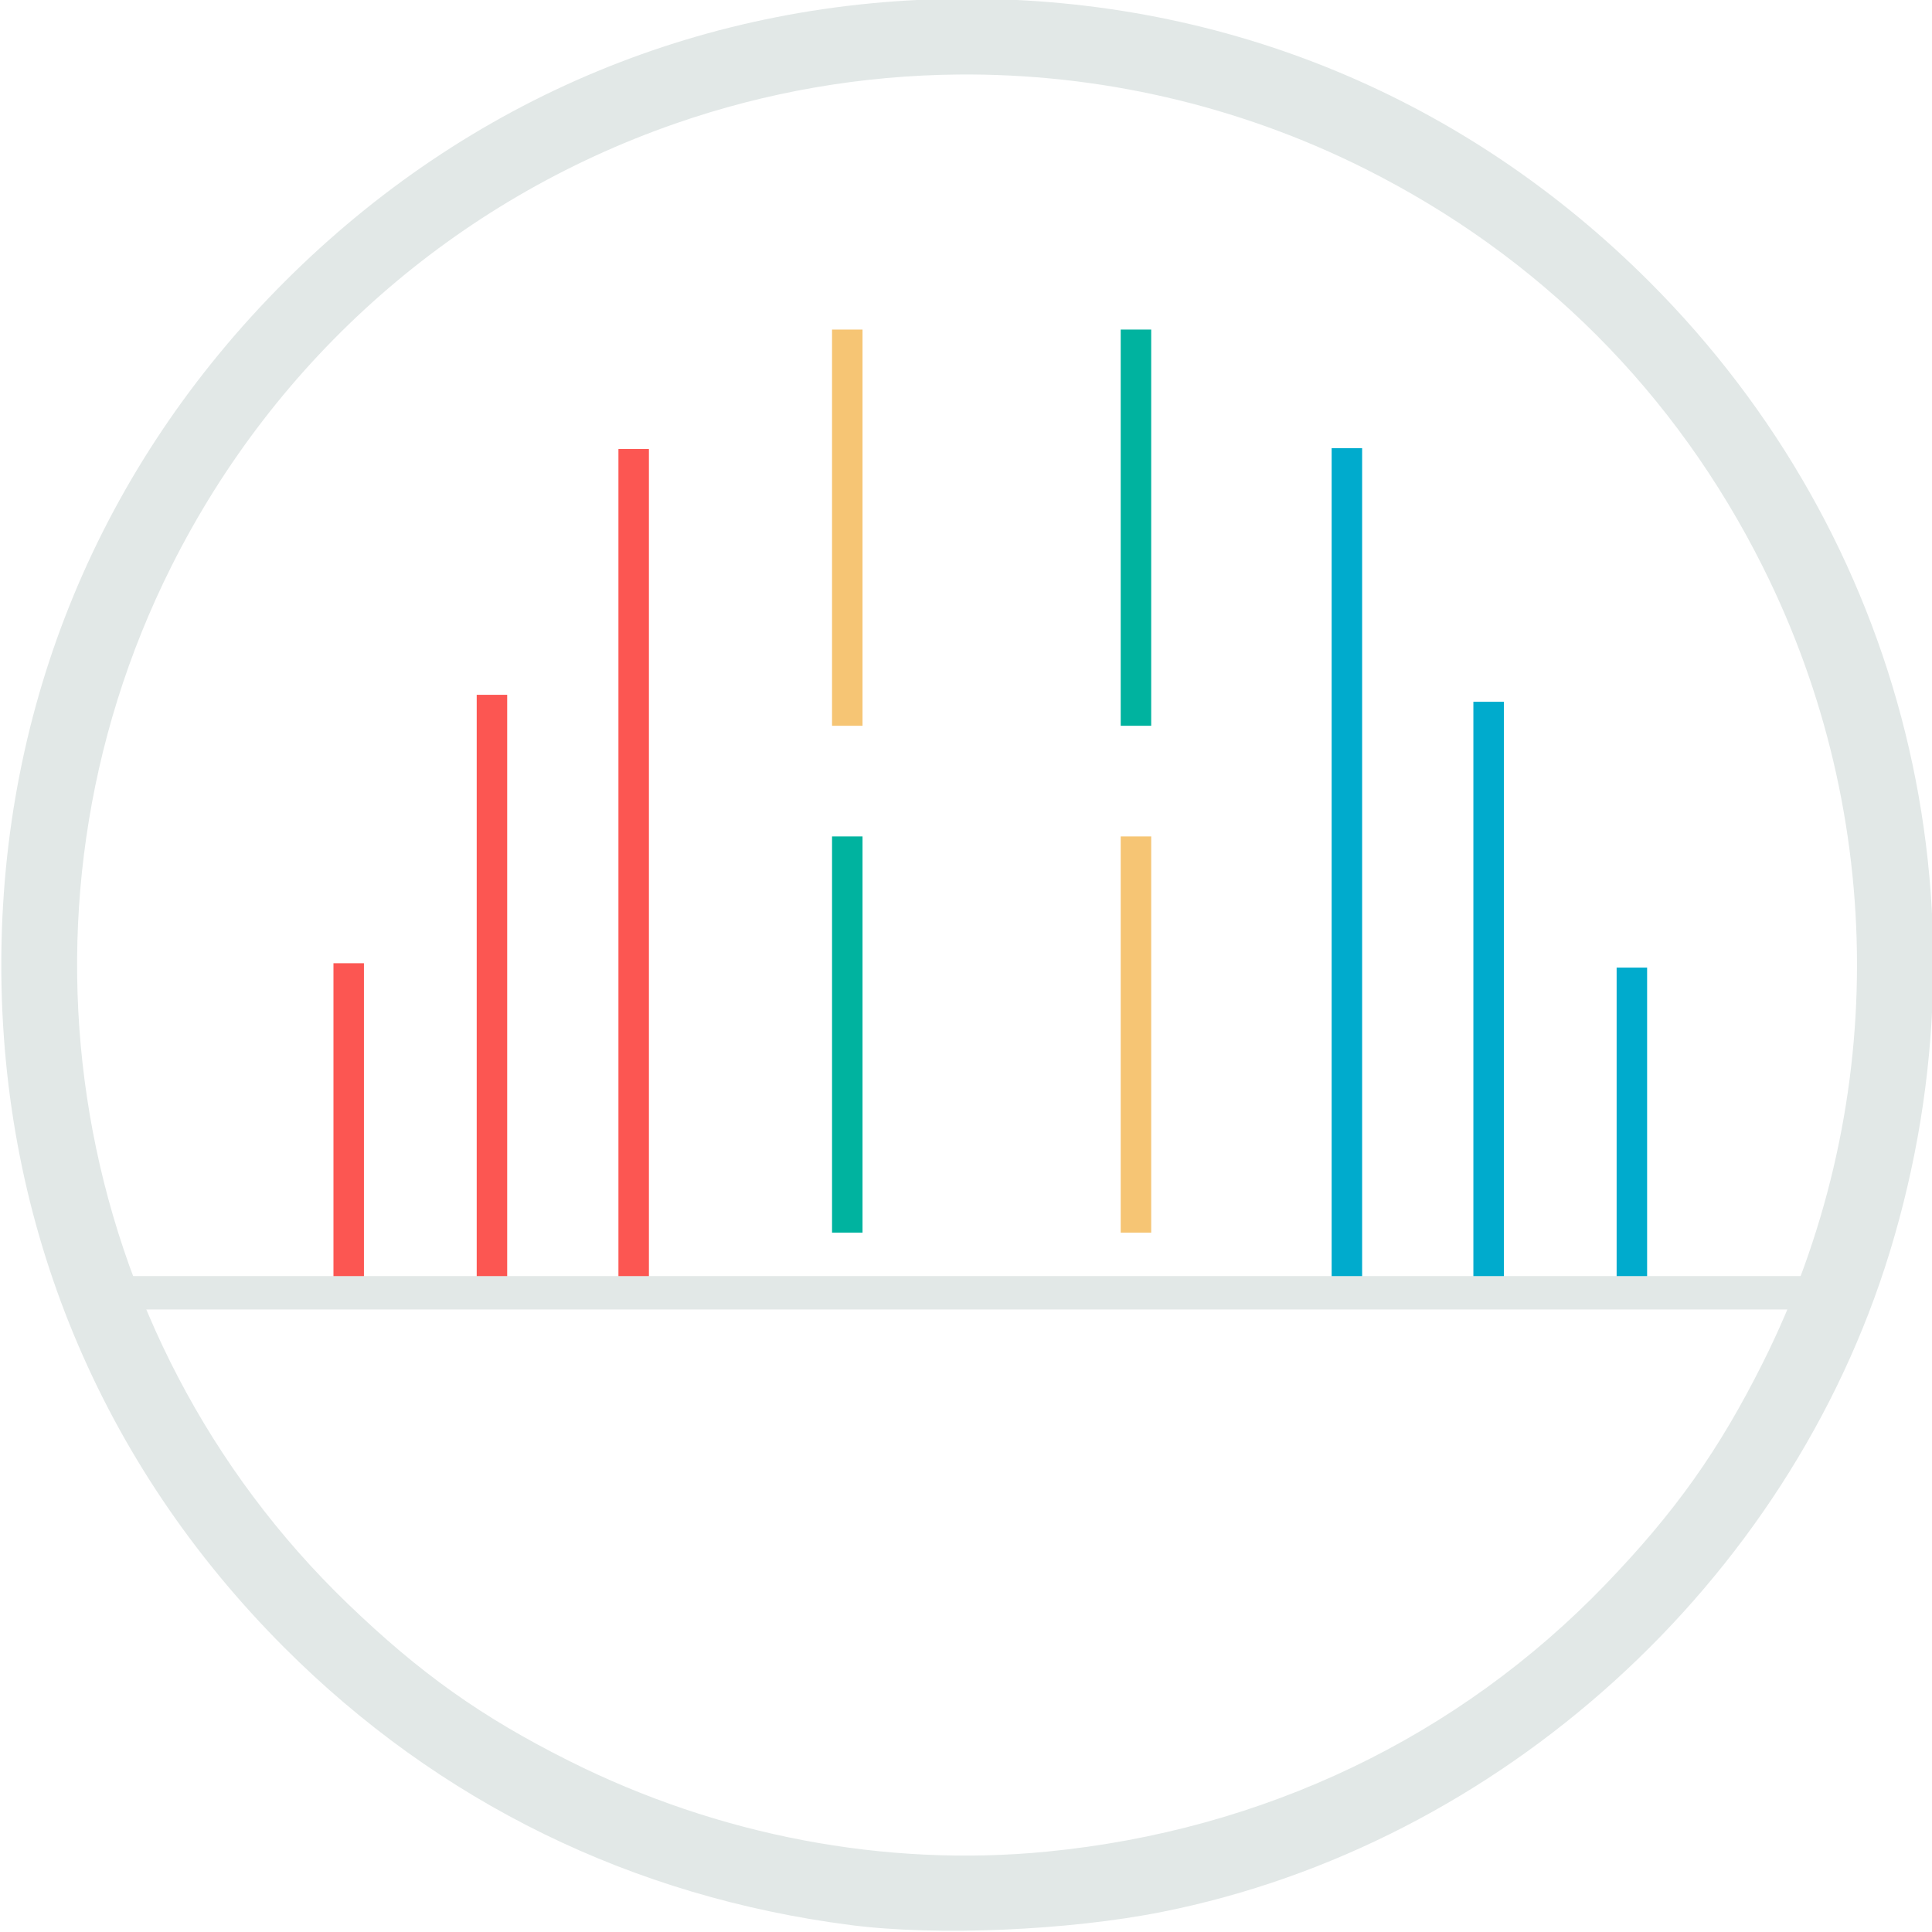 <?xml version="1.0" encoding="UTF-8" standalone="no"?>
<svg
   xmlns:dc="http://purl.org/dc/elements/1.1/"
   xmlns:cc="http://creativecommons.org/ns#"
   xmlns:rdf="http://www.w3.org/1999/02/22-rdf-syntax-ns#"
   xmlns:svg="http://www.w3.org/2000/svg"
   xmlns="http://www.w3.org/2000/svg"
   width="256pt"
   height="256pt"
   viewBox="0 0 256 256"
   version="1.1"
   id="svg9">
  <defs
     id="defs13" />
  <path
     style="fill:#e2e8e7;fill-opacity:1;fill-rule:nonzero;stroke:none"
     d="m 128.129,-0.164 c -34.422,0 -66.051,13.121 -90.445,37.523 C 13.289,61.766 0.172,93.406 0.172,127.844 c 0,34.438 13.117,66.078 37.512,90.48 20.484,20.492 46.09,33.031 75.062,36.762 11.379,1.469 28.82,0.723 41.254,-1.754 44.762,-8.922 83.004,-43.605 96.406,-87.438 14.062,-45.984 2.004,-94.687 -31.828,-128.535 C 194.184,12.957 162.555,-0.164 128.129,-0.164 Z M 126.965,9.875 c 18.52,-0.168 37.023,4.027 53.891,12.48 23.113,11.586 41.141,29.617 52.723,52.742 16.645,33.242 16.645,72.25 0,105.488 -5.809,11.602 -11.598,19.754 -20.812,29.332 -19.504,20.27 -45.328,32.625 -74.047,35.434 -21.422,2.094 -43.527,-2.105 -63.312,-12.02 C 63.812,227.52 55.66,221.73 46.086,212.512 9.156,176.945 -0.355,121.102 22.684,75.098 36.531,47.445 60.32,26.527 89.457,16.383 101.617,12.148 114.297,9.988 126.965,9.875 Z m 0,0"
     id="path2" />
  <rect
     data-name="Path"
     x="148.5"
     y="110.834"
     width="4.039"
     height="52.5"
     id="rect4"
     style="fill:#f6c574;fill-opacity:1;stroke-width:2.329" />
  <rect
     data-name="Path"
     x="110.25"
     y="43.67"
     width="4.039"
     height="52.5"
     id="rect6"
     style="fill:#f6c574;fill-opacity:1;stroke-width:1.665" />
  <rect
     data-name="Path"
     x="81.946"
     y="59.497"
     width="4.039"
     height="112.234"
     id="rect8"
     style="fill:#fc5652;fill-opacity:1;stroke-width:2.019" />
  <rect
     data-name="Path"
     x="63.166"
     y="92.065"
     width="4.039"
     height="77.219"
     id="rect10"
     style="fill:#fc5652;fill-opacity:1;stroke-width:2.019" />
  <rect
     data-name="Path"
     x="44.185"
     y="127.633"
     width="4.039"
     height="42.184"
     id="rect12"
     style="fill:#fc5652;fill-opacity:1;stroke-width:2.019" />
  <rect
     data-name="Path"
     x="176.45"
     y="59.381"
     width="4.039"
     height="112.234"
     id="rect14"
     style="fill:#00abcd;fill-opacity:1;stroke-width:2.019" />
  <rect
     data-name="Path"
     x="148.5"
     y="43.669"
     width="4.039"
     height="52.5"
     id="rect16"
     style="fill:#00b39f;fill-opacity:1;stroke-width:1.665" />
  <rect
     data-name="Path"
     x="110.25"
     y="110.833"
     width="4.039"
     height="52.5"
     id="rect18"
     style="fill:#00b39f;fill-opacity:1;stroke-width:1.916" />
  <rect
     data-name="Path"
     x="195.23"
     y="92.988"
     width="4.039"
     height="77.219"
     id="rect20"
     style="fill:#00abcd;fill-opacity:1;stroke-width:2.019" />
  <rect
     data-name="Path"
     x="214.212"
     y="128.211"
     width="4.039"
     height="42.184"
     id="rect22"
     style="fill:#00abcd;fill-opacity:1;stroke-width:2.019" />
  <rect
     style="fill:#e2e8e7;fill-opacity:1;stroke:none;stroke-width:18.989"
     id="rect919"
     width="230.657"
     height="4.425"
     x="12.773"
     y="169.088" />
</svg>
